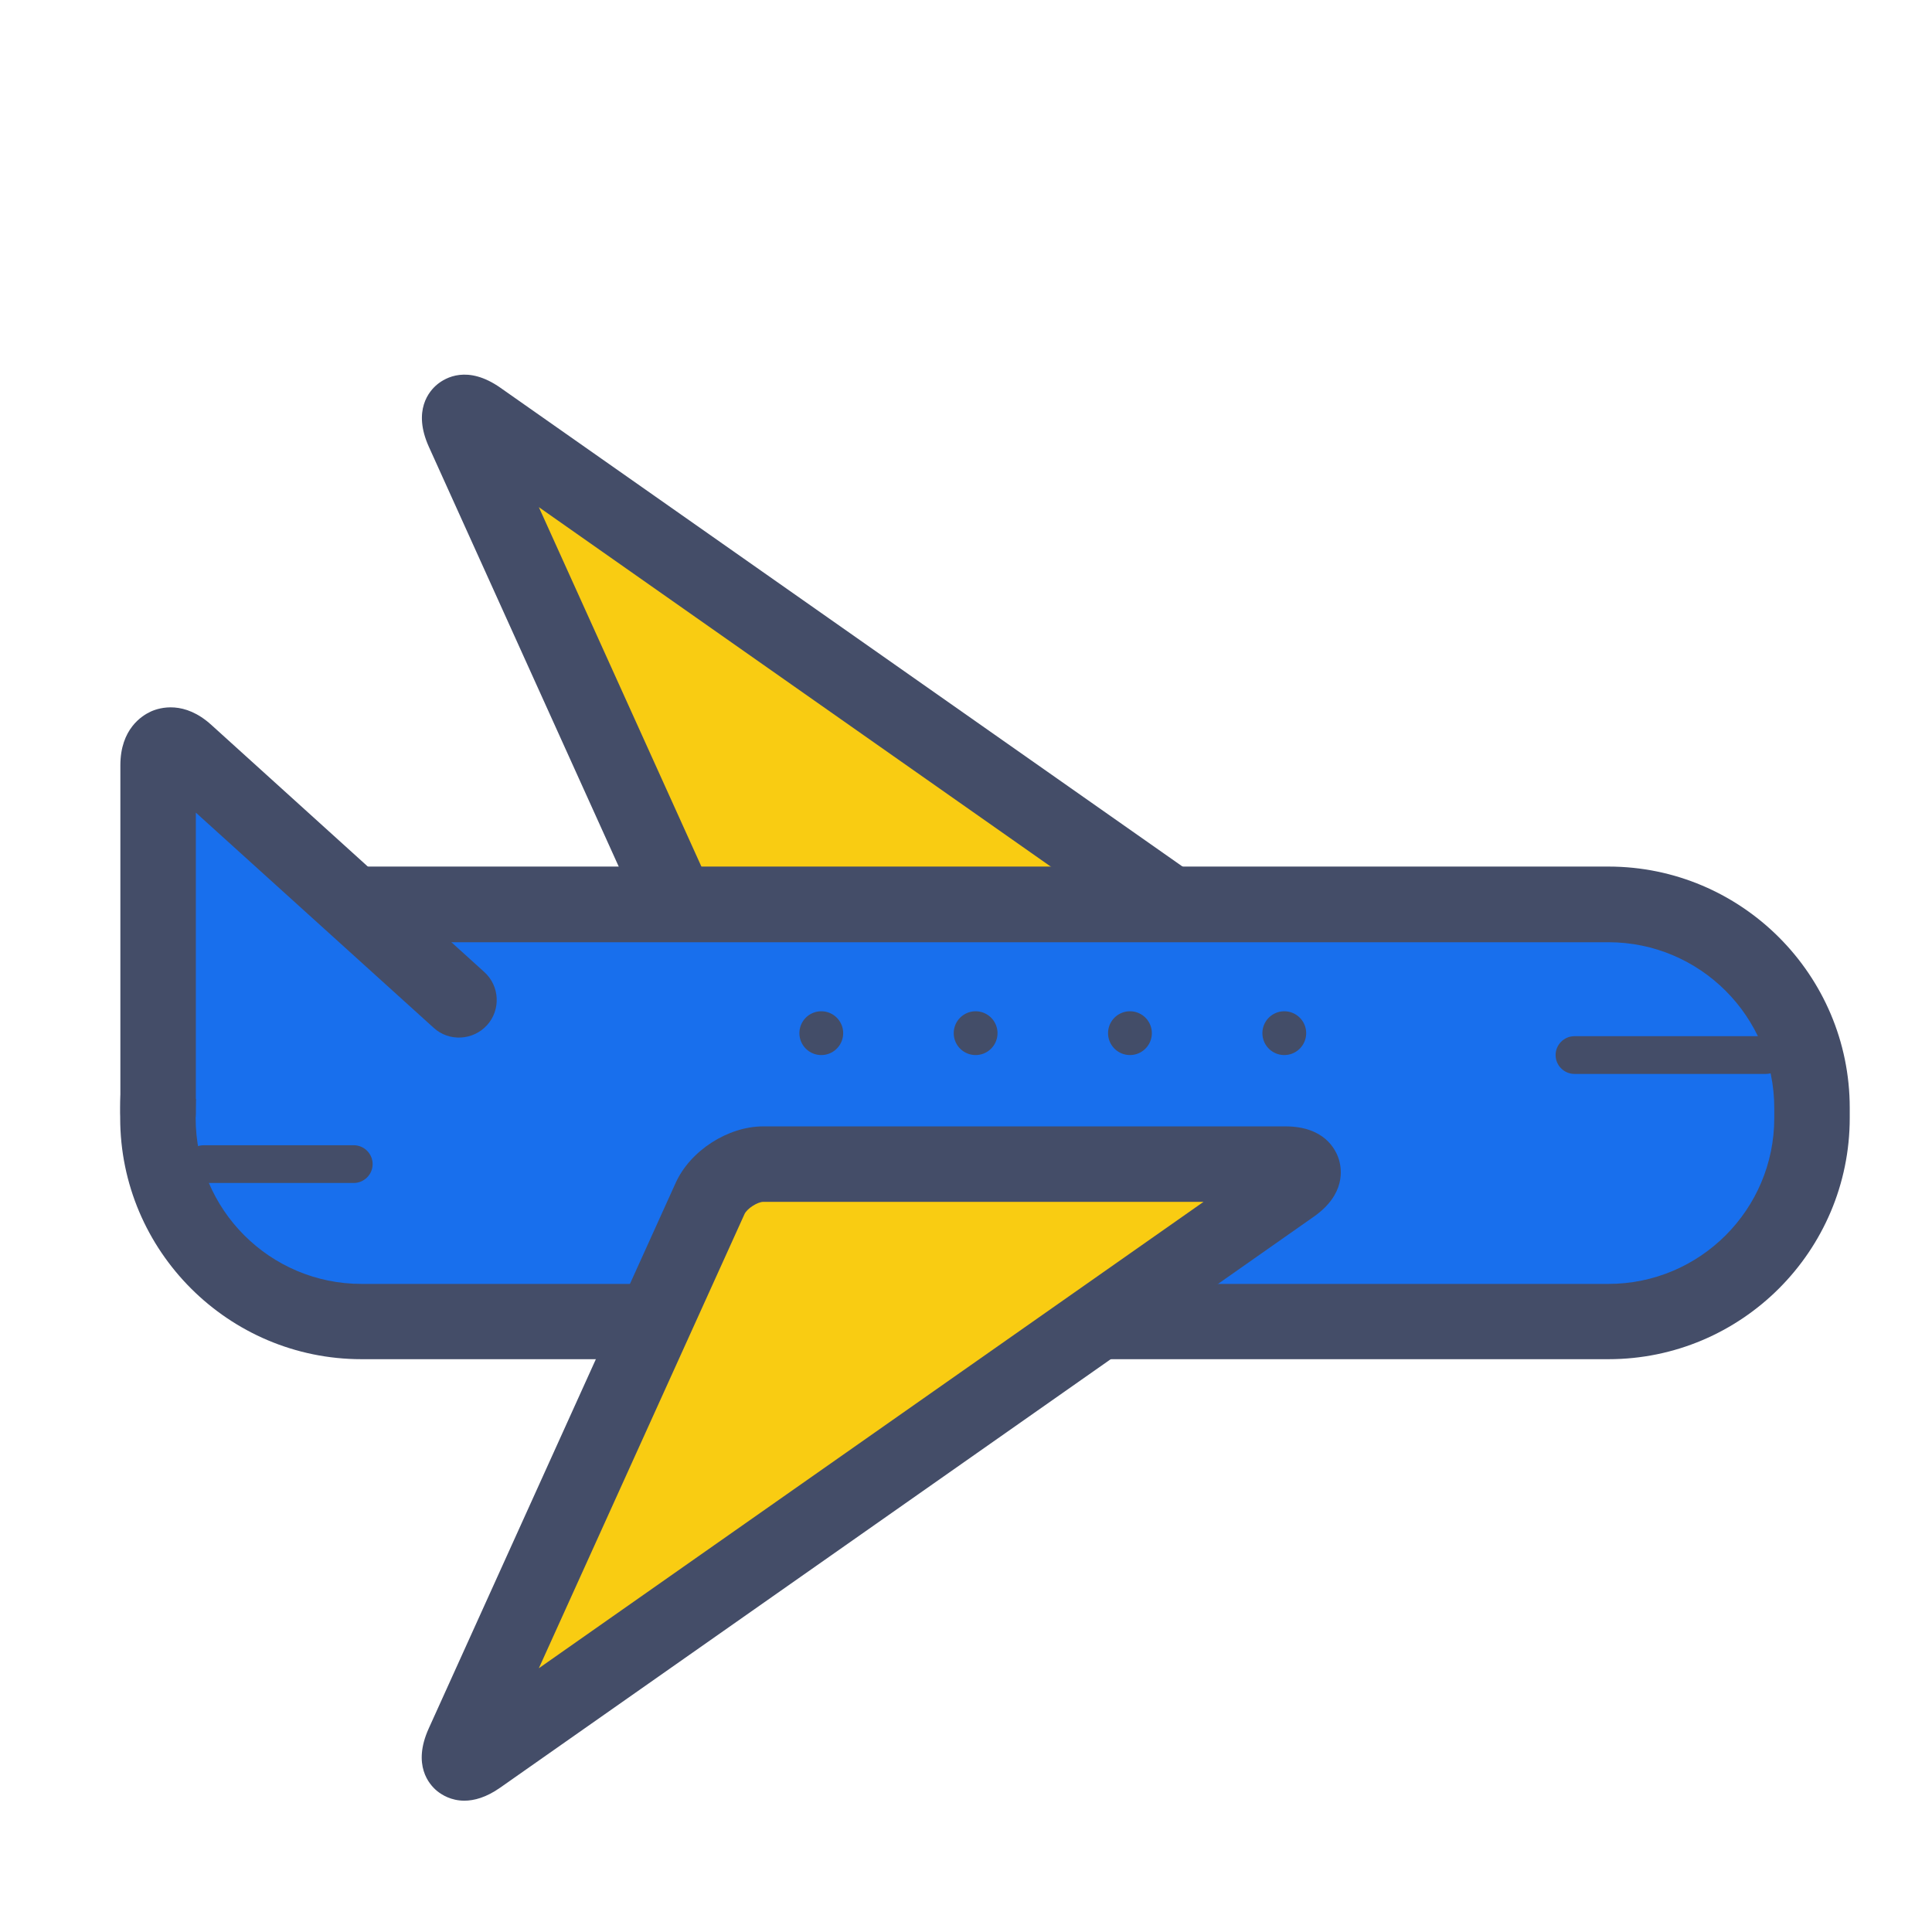 <?xml version="1.0" standalone="no"?><!DOCTYPE svg PUBLIC "-//W3C//DTD SVG 1.1//EN" "http://www.w3.org/Graphics/SVG/1.1/DTD/svg11.dtd"><svg t="1597146221193" class="icon" viewBox="0 0 1024 1024" version="1.1" xmlns="http://www.w3.org/2000/svg" p-id="16350" xmlns:xlink="http://www.w3.org/1999/xlink" width="200" height="200"><defs><style type="text/css"></style></defs><path d="M253.7 221.9c-9-6.3-12.7-3.3-8.1 6.7l130.8 289.1c4.5 10 17.2 18.2 28.2 18.2h276.6c11 0 12.6-5.2 3.6-11.5L253.7 221.9z" fill="#F9CC12" p-id="16351"></path><path d="M681.2 556H404.6c-18.8 0-38.7-12.9-46.5-30L227.3 236.8c-8.7-19.3 0.2-29.6 4.5-33.1s16-10.4 33.4 1.8l431.1 302.6c16.9 11.9 14.9 25.3 13.3 30.5-1.7 5.2-7.8 17.4-28.4 17.4z m-7.2-14.6zM285.6 268.8l108.9 240.8c1.3 2.8 6.9 6.5 10 6.5h233.3L285.6 268.8z" fill="#444D68" p-id="16352"></path><path d="M852.5 700.4H191.6c-59.3 0-107.9-48.5-107.9-107.9v-5.3c0-59.3 48.5-107.9 107.9-107.9h660.9c59.3 0 107.9 48.5 107.9 107.9v5.3c0 59.4-48.6 107.9-107.9 107.9z" fill="#186FED" p-id="16353"></path><path d="M852.5 720.4H191.6c-70.5 0-127.9-57.4-127.9-127.9v-5.3c0-70.5 57.4-127.9 127.9-127.9h660.9c70.5 0 127.9 57.4 127.9 127.9v5.3c0 70.6-57.4 127.9-127.9 127.9z m-660.9-221c-48.5 0-87.9 39.4-87.9 87.9v5.3c0 48.5 39.4 87.9 87.9 87.9h660.9c48.5 0 87.9-39.4 87.9-87.9v-5.3c0-48.5-39.4-87.9-87.9-87.9H191.6z" fill="#444D68" p-id="16354"></path><path d="M935.9 569.2H834.5c-5.5 0-10-4.5-10-10s4.5-10 10-10h101.4c5.5 0 10 4.5 10 10s-4.5 10-10 10zM187.5 627H108c-5.5 0-10-4.5-10-10s4.5-10 10-10h79.5c5.5 0 10 4.5 10 10s-4.5 10-10 10z" fill="#444D68" p-id="16355"></path><path d="M243.4 530L98.7 399c-8.2-7.4-14.8-4.4-14.8 6.6v184.3" fill="#186FED" p-id="16356"></path><path d="M83.8 609.9c-11 0-20-9-20-20V405.6c0-19.2 11.4-26.3 16.2-28.5 4.9-2.2 17.8-5.8 32 7.1l144.7 131c8.2 7.4 8.8 20.1 1.4 28.2s-20.1 8.8-28.2 1.4L103.8 430.7v159.2c0 11.1-8.9 20-20 20z m20.1-204.6z" fill="#444D68" p-id="16357"></path><path d="M253.7 931.1c-9 6.3-12.7 3.3-8.1-6.7l130.8-289.1c4.5-10 17.2-18.2 28.2-18.2h276.6c11 0 12.6 5.2 3.6 11.5L253.7 931.1z" fill="#F9CC12" p-id="16358"></path><path d="M246.1 954.4c-7 0-11.9-3.1-14.4-5.1-4.3-3.5-13.2-13.8-4.5-33.1L358.1 627c7.7-17.1 27.7-30 46.5-30h276.6c20.7 0 26.7 12.1 28.4 17.4 1.6 5.2 3.7 18.6-13.3 30.5L265.1 947.5c-7.4 5.2-13.8 6.9-19 6.9z m-4.9-39zM404.6 637c-3.1 0-8.7 3.6-10 6.5l-109 240.7L637.9 637H404.6z m277.4 0z m-8-25.4z" fill="#444D68" p-id="16359"></path><path d="M680.7 547.6m-11.6 0a11.6 11.6 0 1 0 23.2 0 11.6 11.6 0 1 0-23.2 0Z" fill="#434D68" p-id="16360"></path><path d="M598.9 547.6m-11.6 0a11.6 11.6 0 1 0 23.2 0 11.6 11.6 0 1 0-23.2 0Z" fill="#434D68" p-id="16361"></path><path d="M517.1 547.6m-11.6 0a11.6 11.6 0 1 0 23.2 0 11.6 11.6 0 1 0-23.2 0Z" fill="#434D68" p-id="16362"></path><path d="M435.3 547.6m-11.6 0a11.6 11.6 0 1 0 23.2 0 11.6 11.6 0 1 0-23.2 0Z" fill="#434D68" p-id="16363"></path></svg>